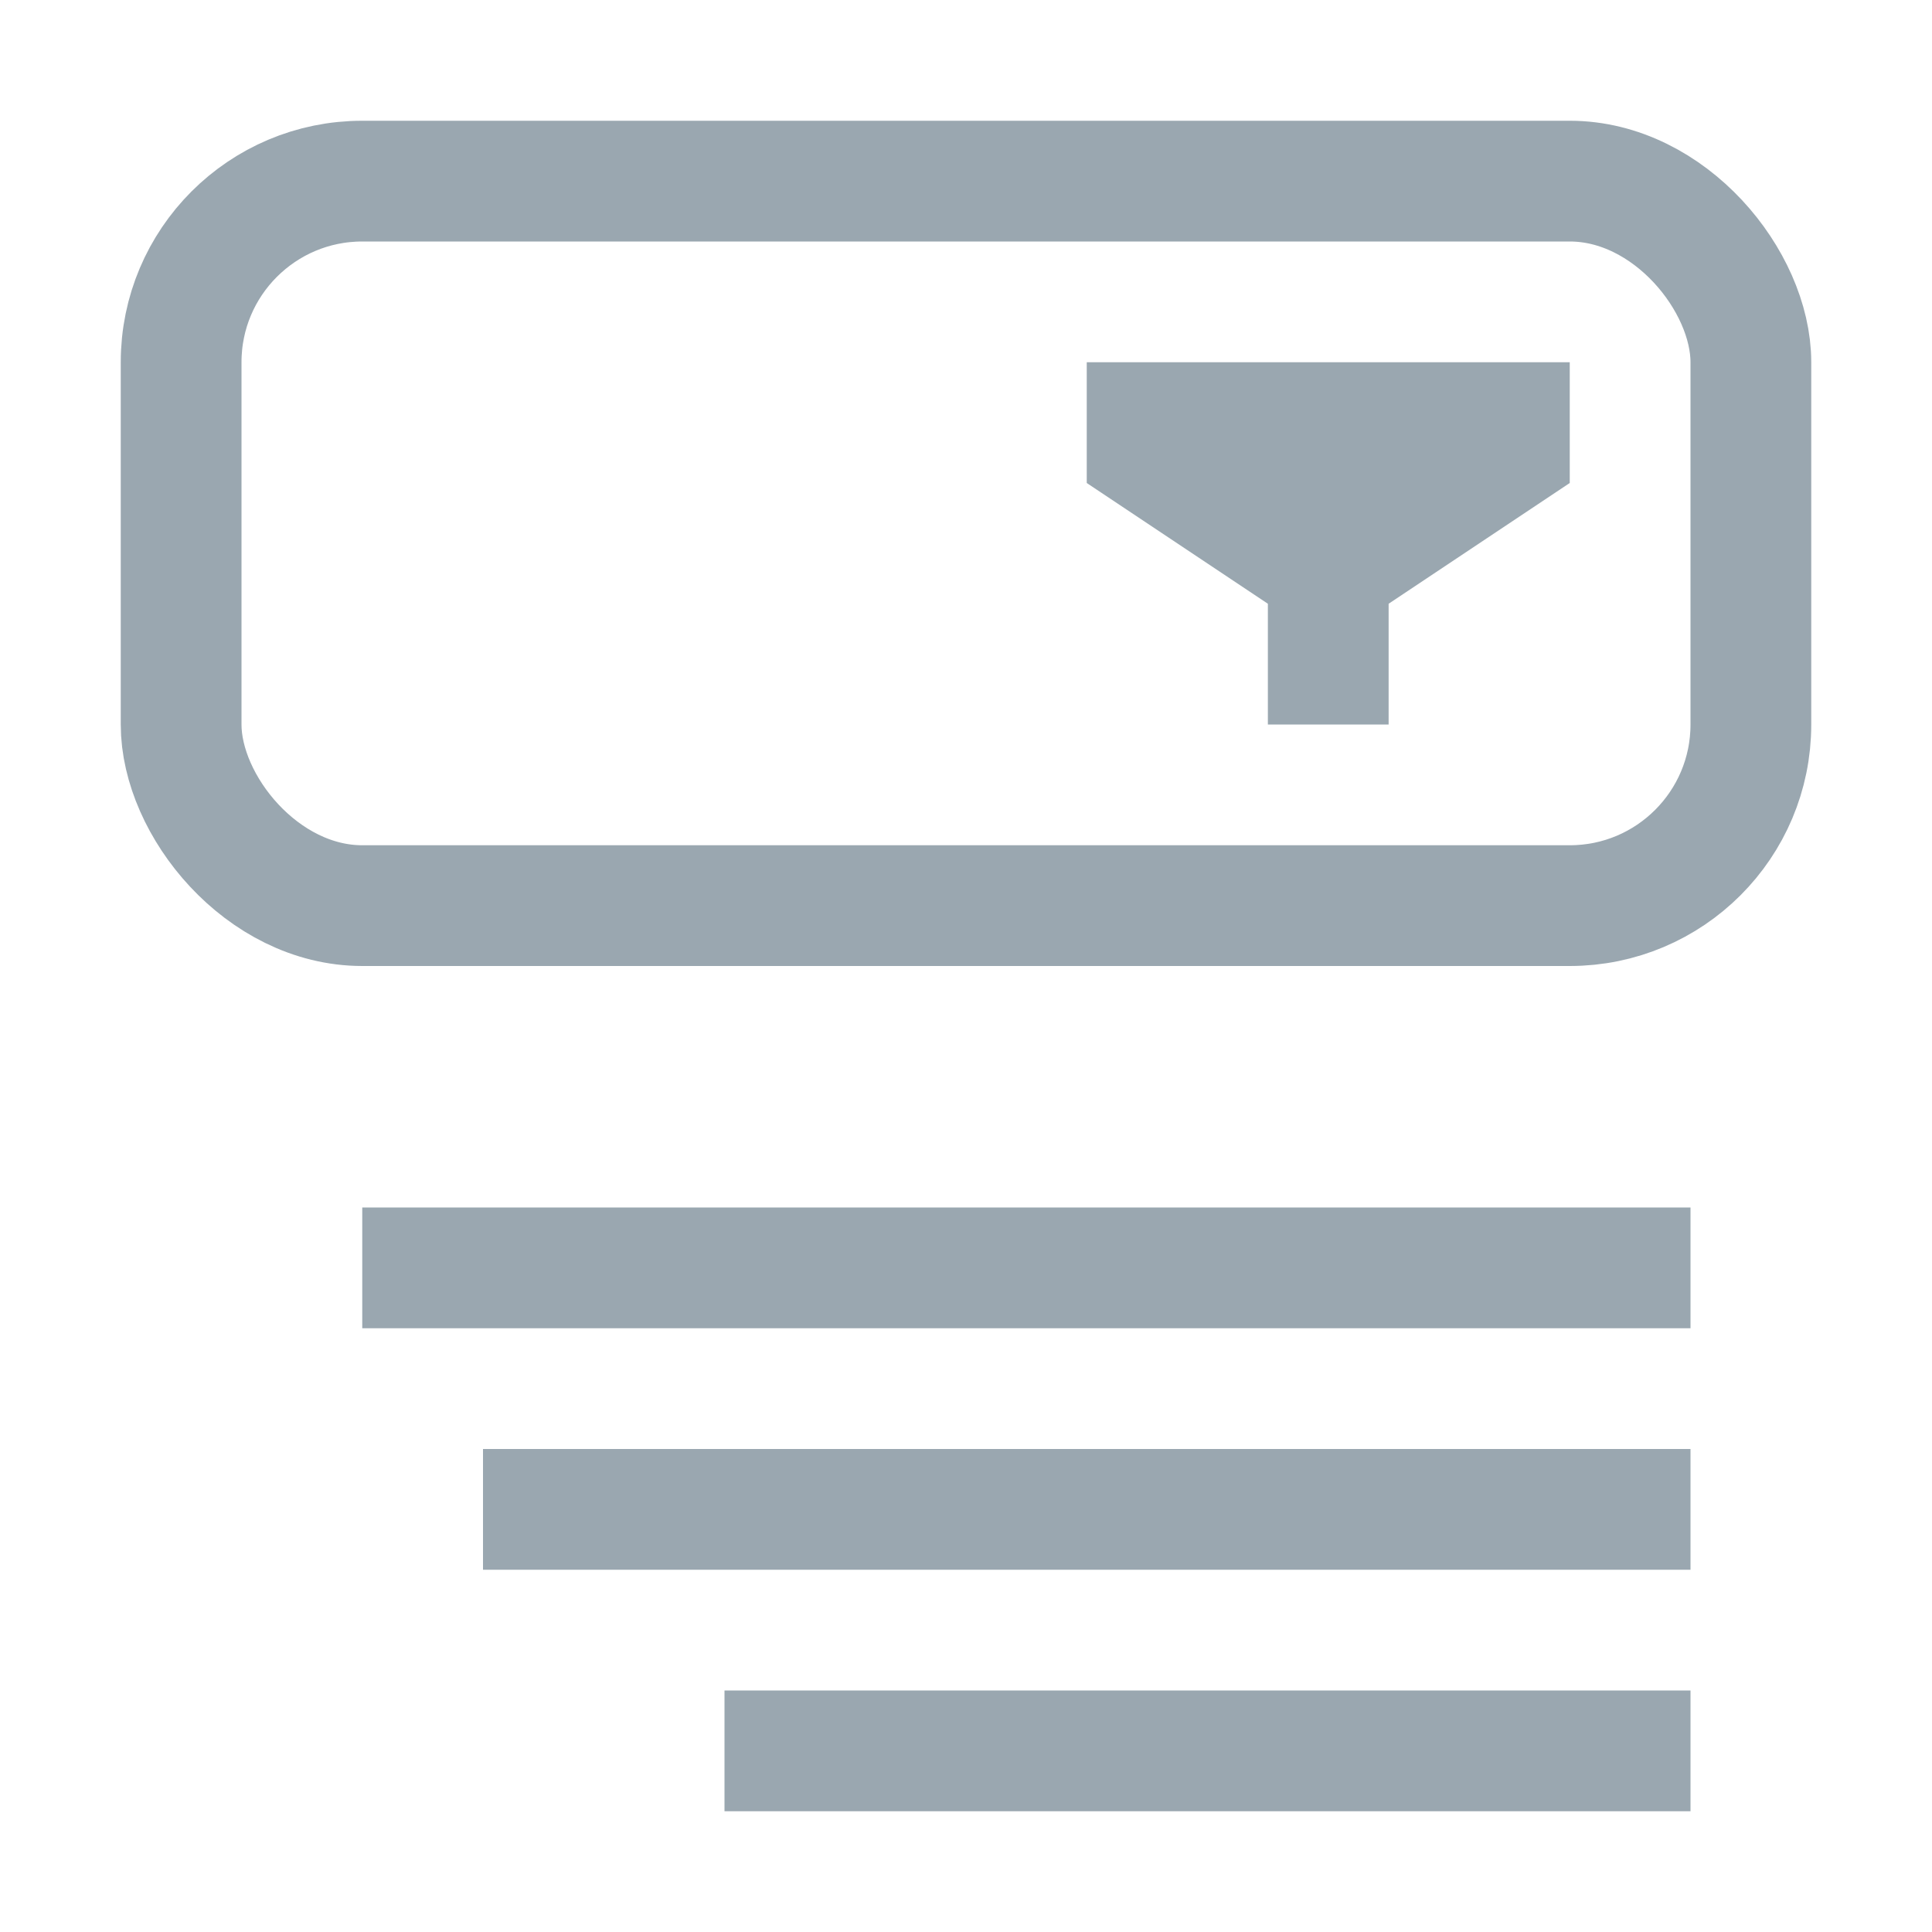 <svg width="16" height="16" viewBox="0 0 16 16" fill="none" xmlns="http://www.w3.org/2000/svg">
<path d="M9 4V3H13V4L11.5 5V6H10.5V5L9 4Z" fill="#9AA7B0"/>
<path d="M14 10H3V11H14V10Z" fill="#9AA7B0"/>
<path d="M14 12H4V13H14V12Z" fill="#9AA7B0"/>
<path d="M14 14H6V15H14V14Z" fill="#9AA7B0"/>
<rect x="1.5" y="1.5" width="13" height="6" rx="1.5" stroke="#9AA7B0"/>
</svg>

